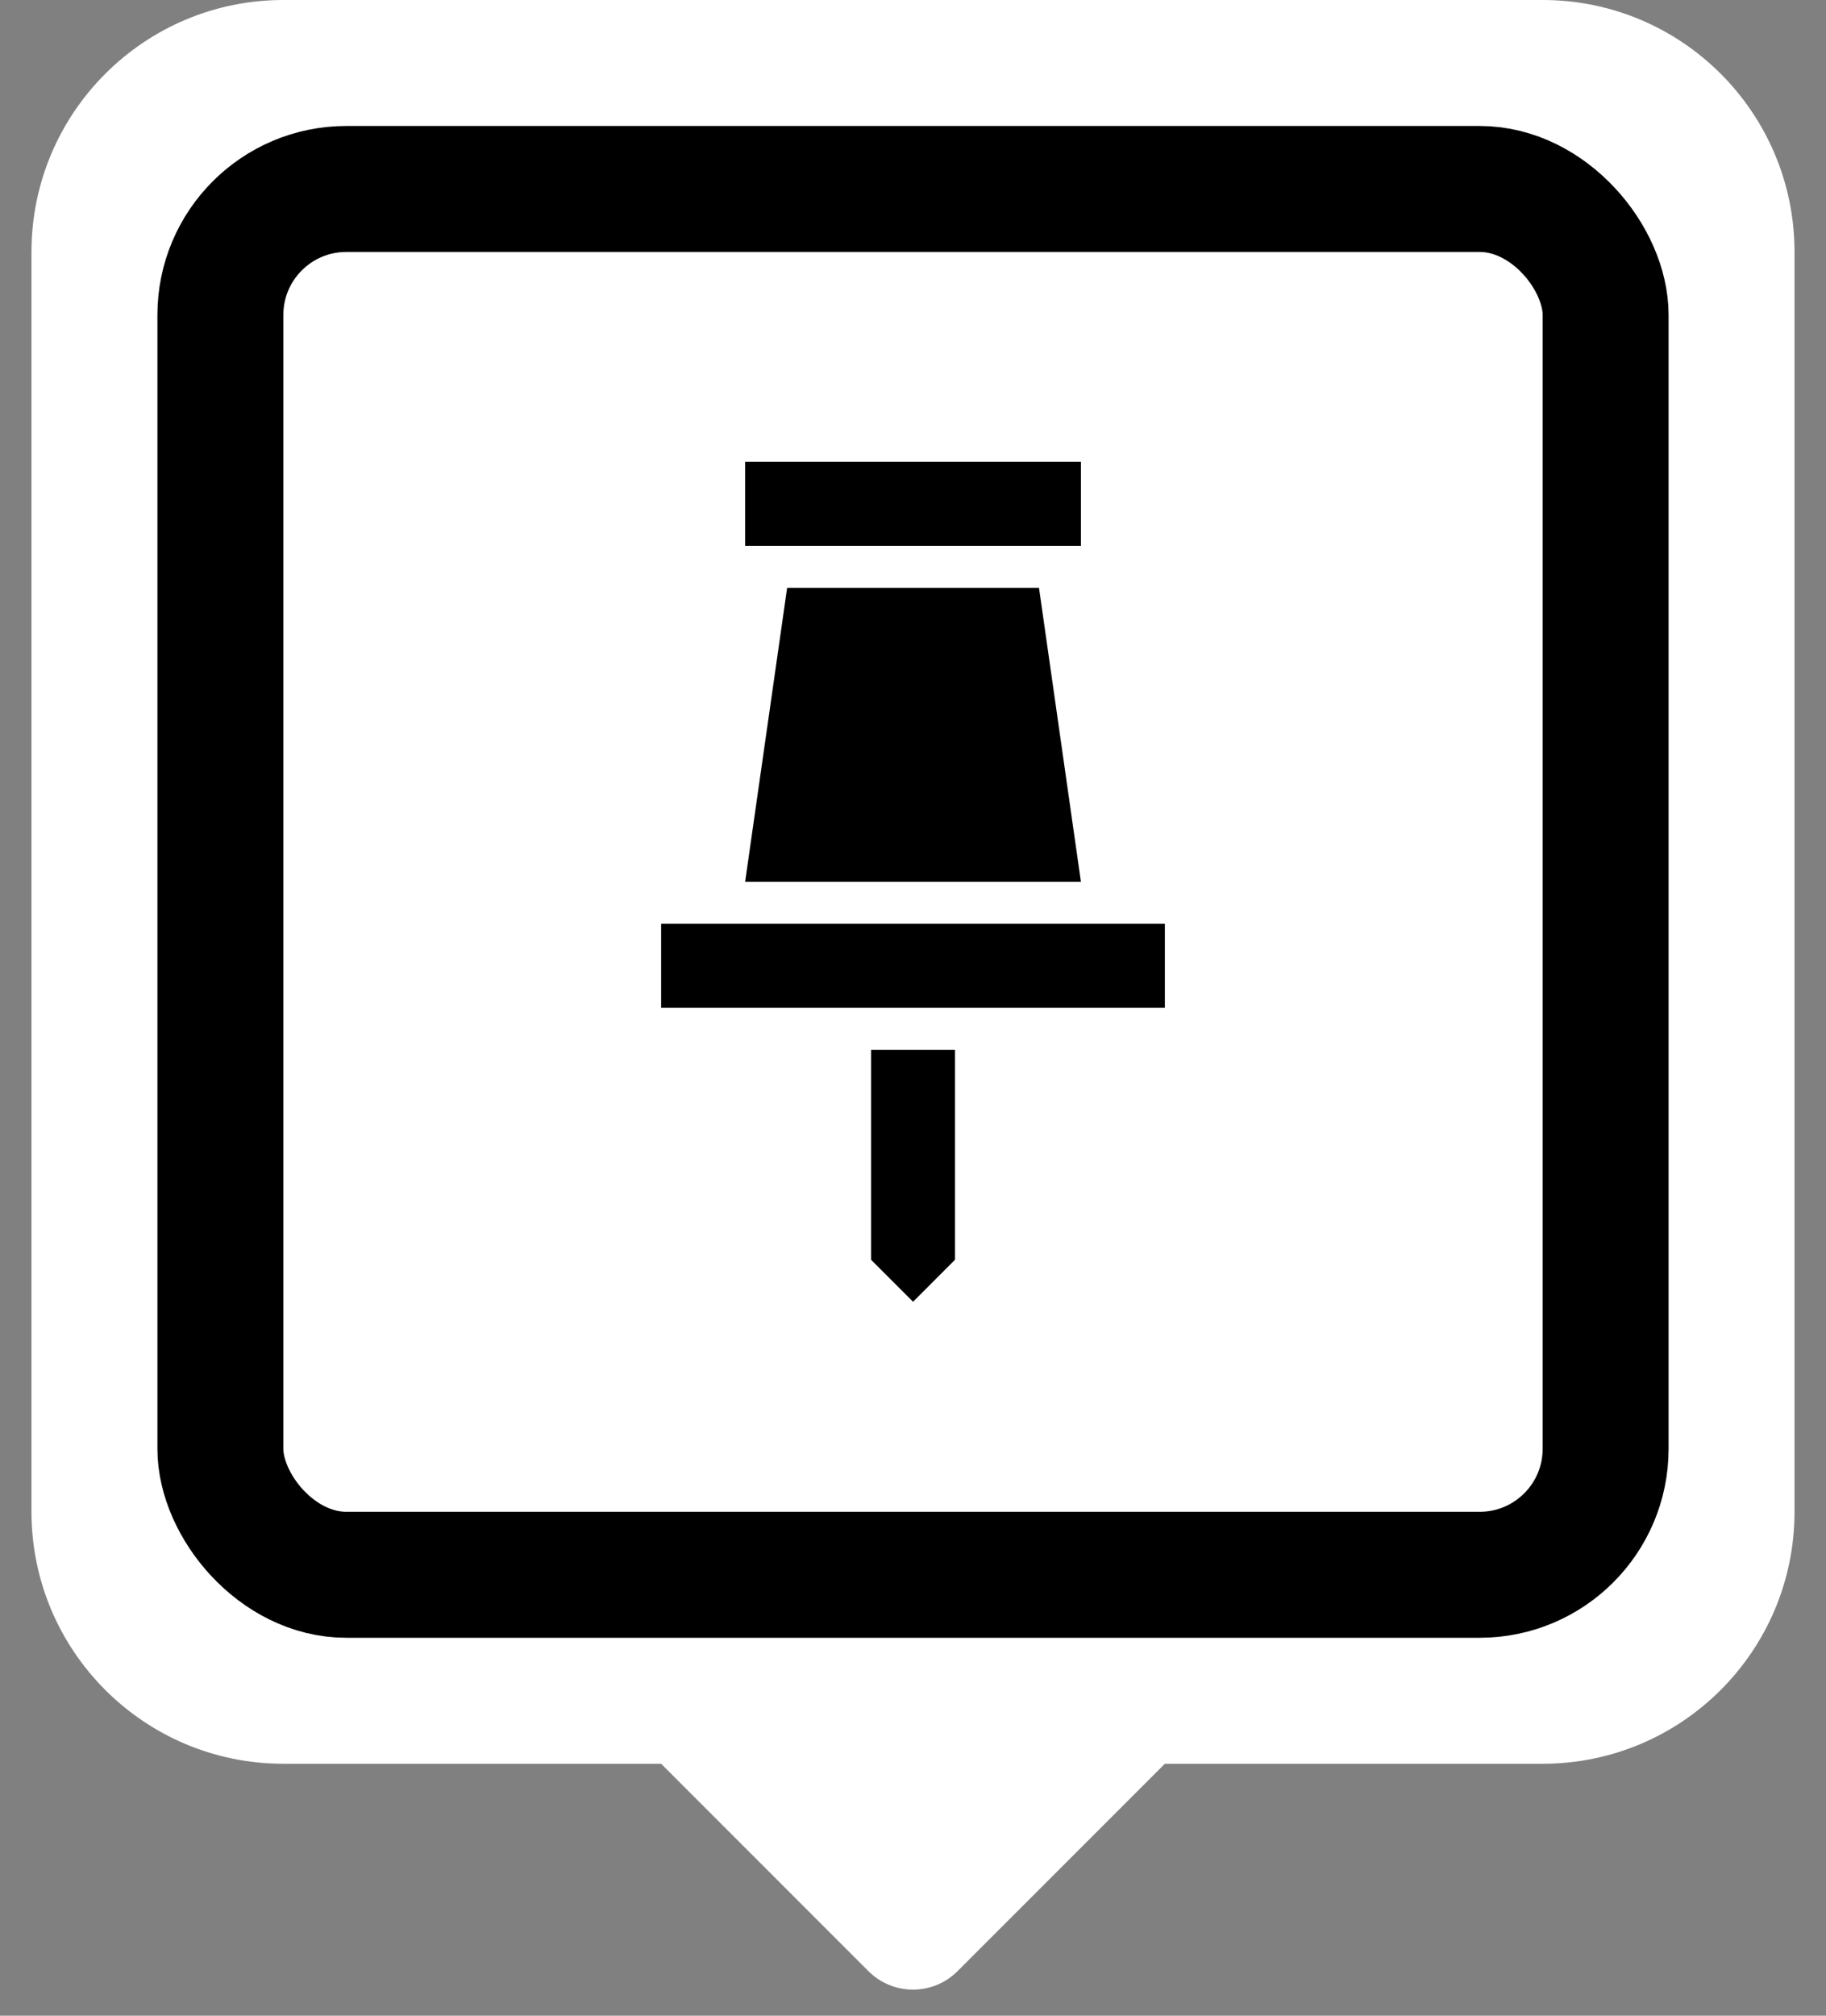 <svg width="29" height="32" viewBox="0 0 29 32" fill="none" xmlns="http://www.w3.org/2000/svg">
<rect x="0" y="0" width="29" height="32" fill="#808080" stroke="none"/>
<path fill-rule="evenodd" clip-rule="evenodd" d="M4.5 0C2.291 0 0.5 1.791 0.5 4V24C0.5 26.209 2.291 28 4.5 28H10.5L13.793 31.293C14.183 31.683 14.817 31.683 15.207 31.293L18.5 28H24.5C26.709 28 28.5 26.209 28.5 24V4C28.5 1.791 26.709 0 24.5 0H4.5Z" fill="white"/>
<rect x="3.5" y="3" width="22" height="22" rx="2" fill="white" stroke="black" stroke-width="2"/>
<path fill-rule="evenodd" clip-rule="evenodd" d="M13.834 19.999V16.666H15.167V19.999L14.501 20.666L13.834 19.999Z" fill="black"/>
<path fill-rule="evenodd" clip-rule="evenodd" d="M17.167 8.665L11.834 8.665V7.332L17.167 7.332V8.665Z" fill="black"/>
<path d="M16.501 9.332H12.501L11.834 13.999H17.167L16.501 9.332Z" fill="black"/>
<path fill-rule="evenodd" clip-rule="evenodd" d="M18.5 15.999H10.5V14.666H18.5V15.999Z" fill="black"/>
</svg>
